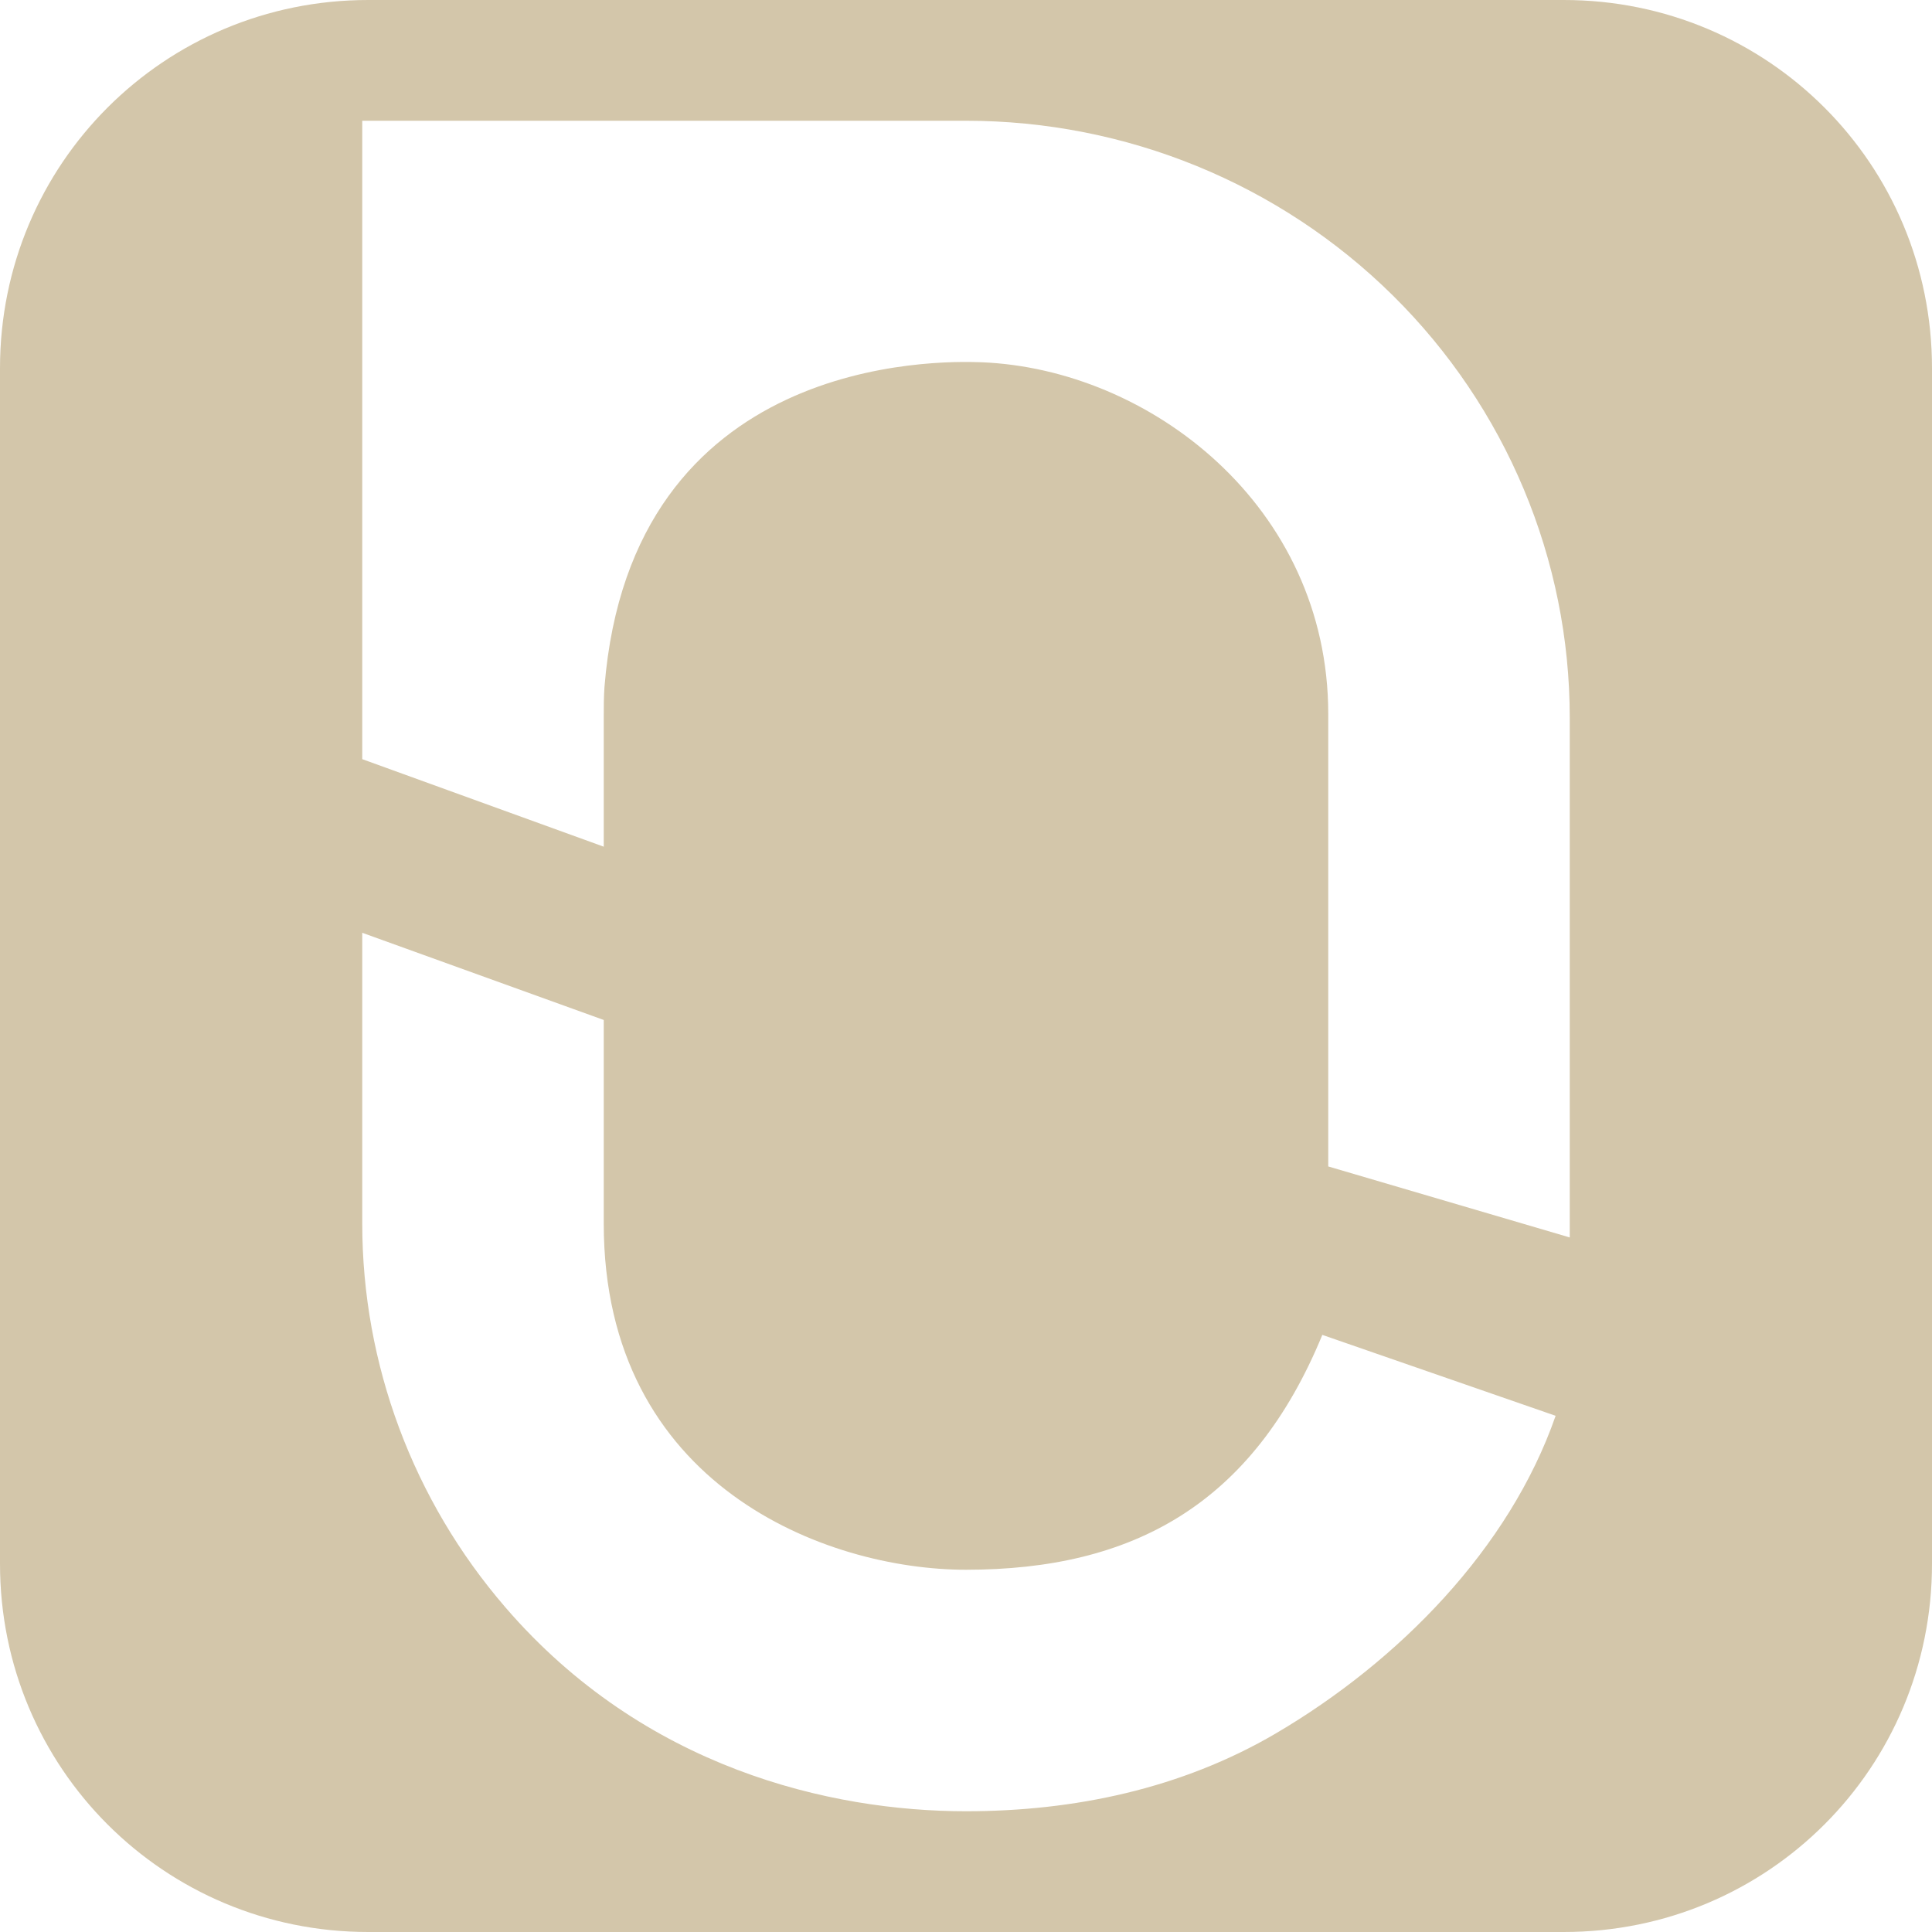 <svg width="16" height="16" version="1.1" xmlns="http://www.w3.org/2000/svg">
 <defs>
  <style id="current-color-scheme" type="text/css">.ColorScheme-Text { color:#d3c6aa; } .ColorScheme-Highlight { color:#4285f4; } .ColorScheme-NeutralText { color:#ff9800; } .ColorScheme-PositiveText { color:#4caf50; } .ColorScheme-NegativeText { color:#f44336; }</style>
 </defs>
 <path class="ColorScheme-Text" d="M 3.049,0 C 1.359,0 0,1.359 0,3.049 V 12.951 C 0,14.641 1.359,16 3.049,16 H 12.951 C 14.641,16 16,14.641 16,12.951 V 3.049 C 16,1.359 14.641,0 12.951,0 Z M 3,1 H 8 C 9.326,1 10.597,1.52 11.535,2.447 12.473,3.374 13,4.633 13,5.943 V 10.248 L 11,9.66 V 5.912 C 10.999,4.191 9.522,3.055 8.127,3 7.764,2.986 5.227,2.943 5.006,5.689 5,5.773 5,5.858 5,5.943 V 7.012 L 3,6.287 Z M 3,7.725 5,8.447 V 10.133 C 5,12.304 6.843,13 8,13 c 1.383,0 2.373,-0.542 2.951,-1.945 l 1.932,0.67 c -0.383,1.101 -1.302,2.034 -2.318,2.631 C 9.785,14.813 8.897,15 8,15 6.876,15 5.333,14.643 4.186,13.312 3.42,12.425 3,11.297 3,10.133 Z" style="fill:currentColor"/>
</svg>
